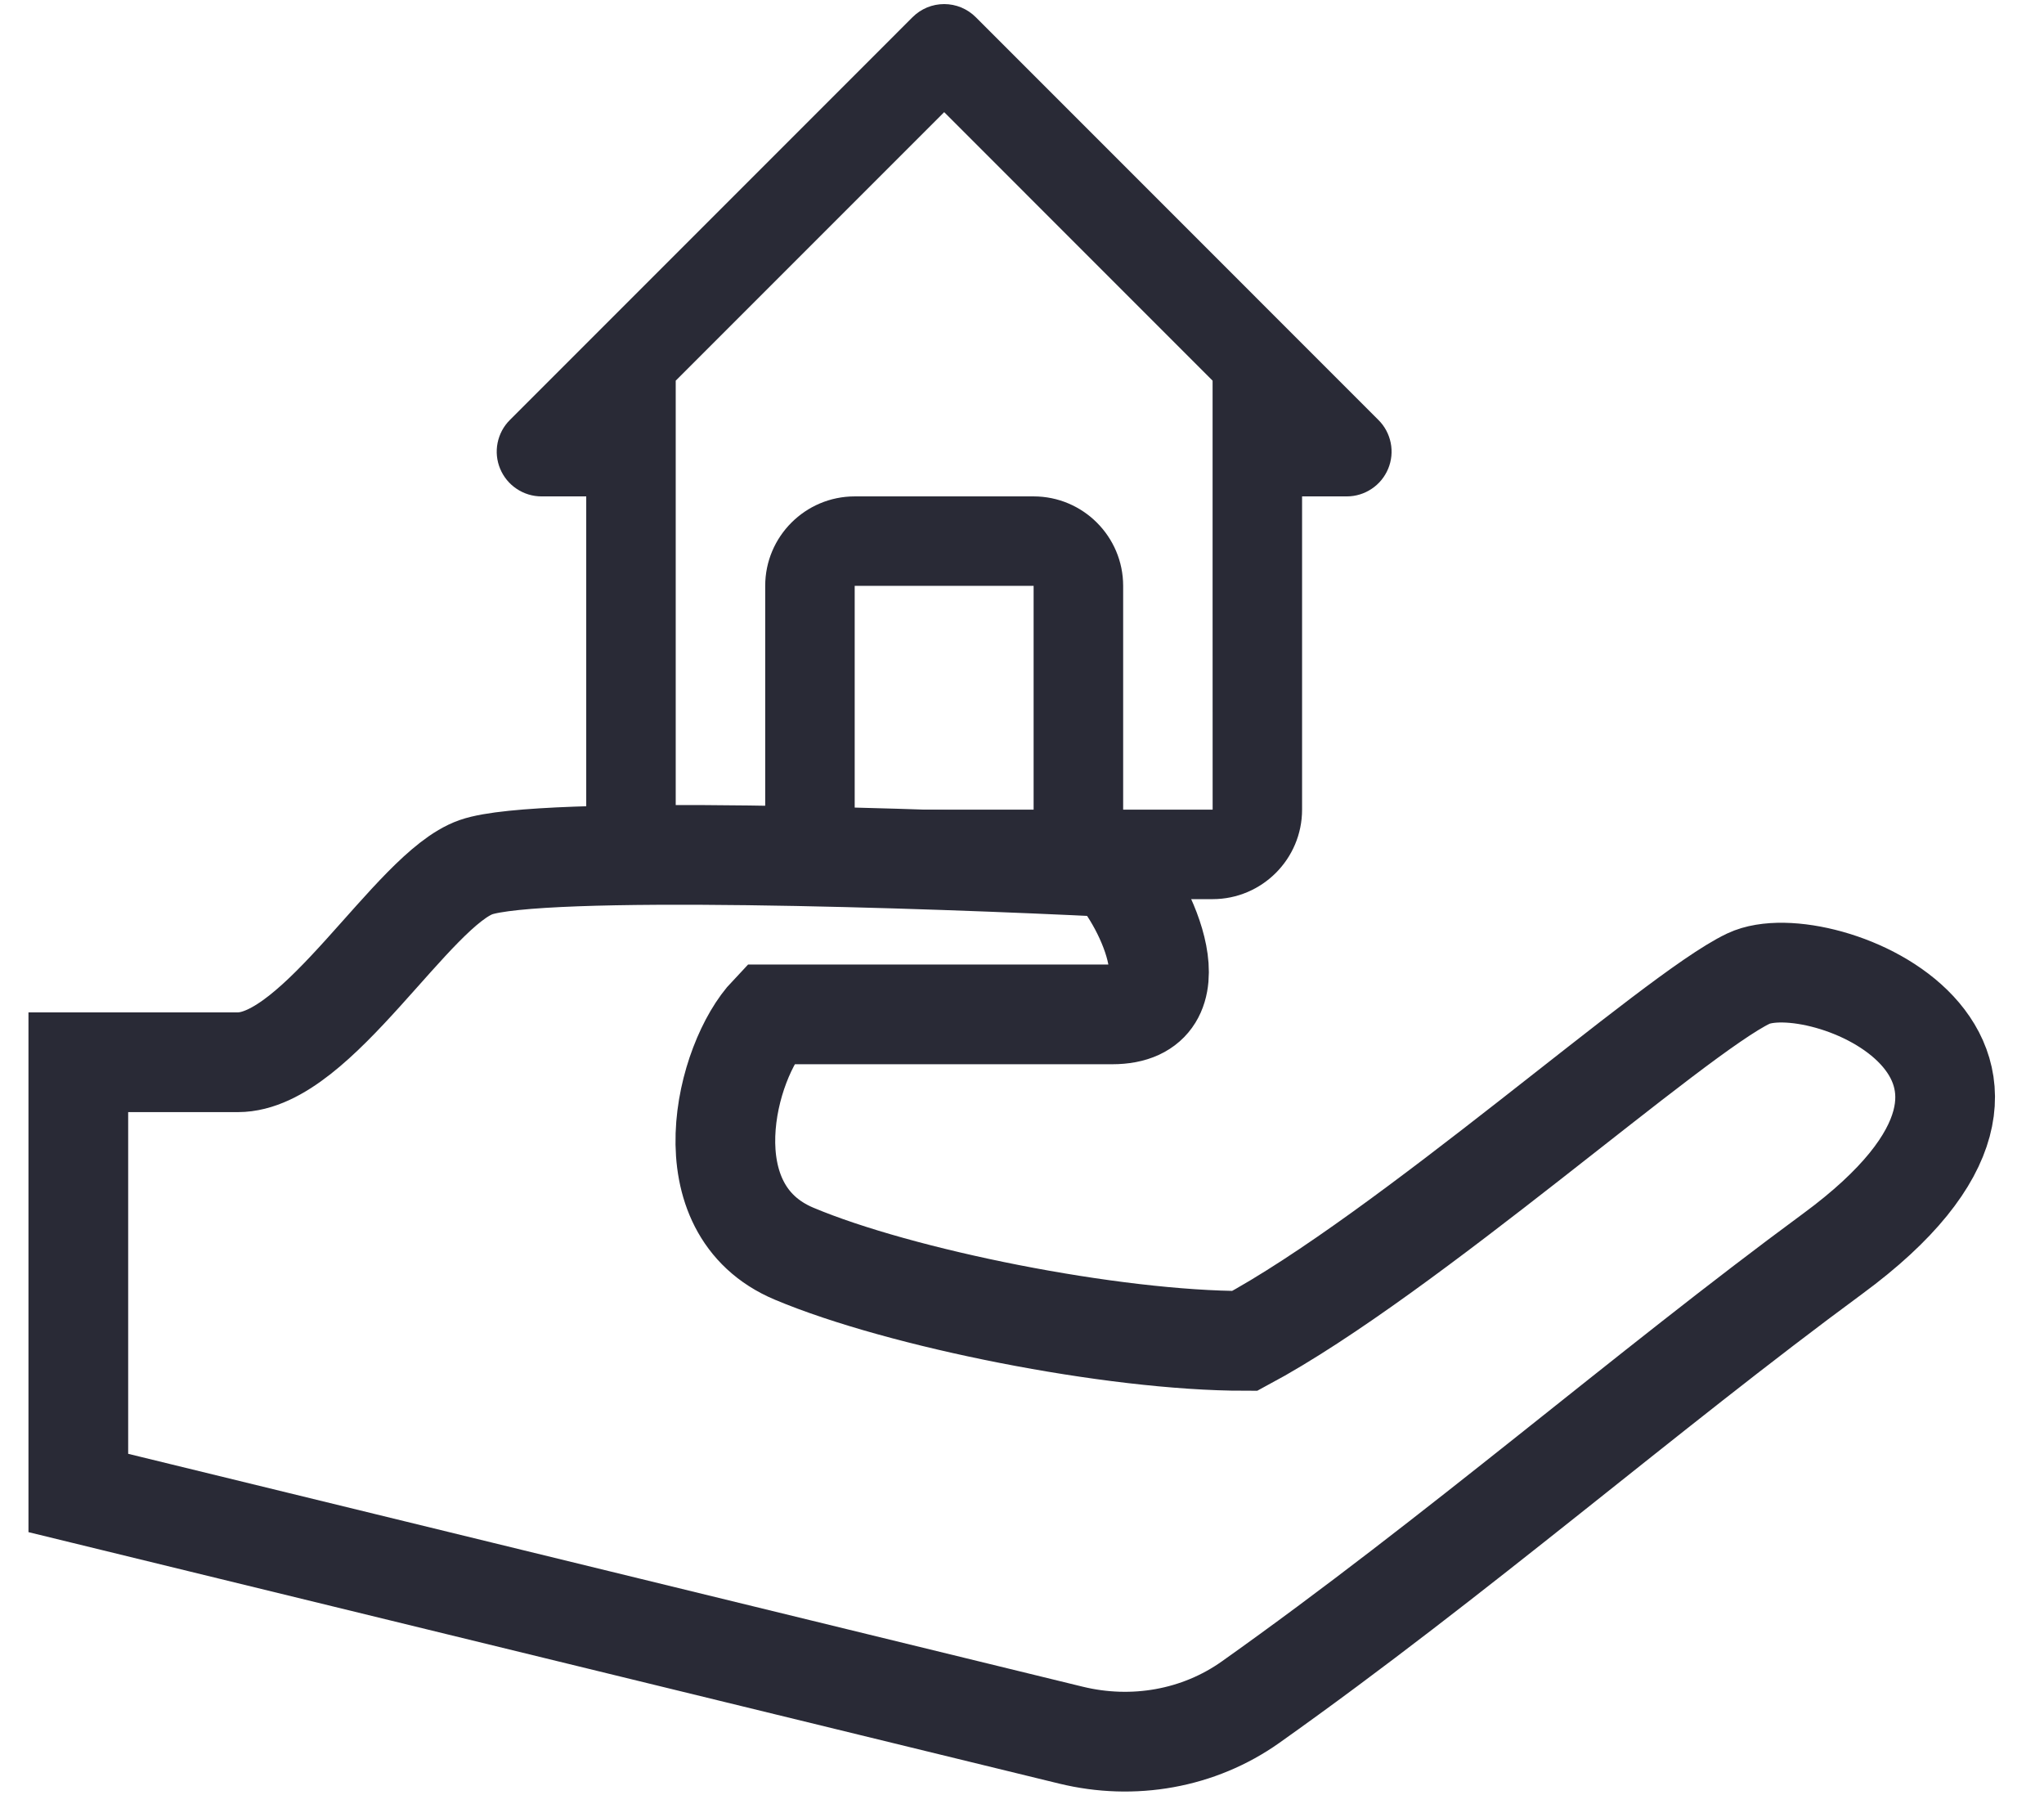 <svg width="41" height="36" viewBox="0 0 41 36" fill="none" xmlns="http://www.w3.org/2000/svg">
<path d="M10.861 9.955H11.759V16.237C11.759 17.227 12.564 18.032 13.554 18.032H24.323C25.313 18.032 26.118 17.227 26.118 16.237V9.955H27.016C27.193 9.955 27.367 9.902 27.514 9.803C27.662 9.705 27.777 9.564 27.845 9.4C27.913 9.237 27.931 9.056 27.896 8.882C27.861 8.708 27.776 8.548 27.65 8.423L19.573 0.345C19.49 0.262 19.391 0.196 19.282 0.15C19.173 0.105 19.056 0.082 18.939 0.082C18.821 0.082 18.704 0.105 18.595 0.15C18.486 0.196 18.387 0.262 18.304 0.345L10.227 8.423C10.101 8.548 10.016 8.708 9.981 8.882C9.946 9.056 9.964 9.237 10.032 9.4C10.1 9.564 10.215 9.705 10.363 9.803C10.51 9.902 10.684 9.955 10.861 9.955ZM17.144 16.237V11.749H20.733V16.237H17.144ZM18.939 2.249L24.323 7.634V11.749L24.324 16.237H22.529V11.749C22.529 10.76 21.723 9.955 20.733 9.955H17.144C16.154 9.955 15.349 10.76 15.349 11.749V16.237H13.554V7.634L18.939 2.249Z" fill="#292A36"/>
<path d="M1.571 21.303V29.941L21.483 34.798C22.726 35.101 24.043 34.875 25.086 34.135C29.226 31.199 33.004 27.908 36.763 25.142C42.081 21.231 36.511 18.941 35.07 19.626C33.564 20.343 28.232 25.142 24.968 26.891C22.309 26.891 18.055 26.037 15.928 25.142C13.801 24.248 14.549 21.275 15.435 20.343H22.309C24.01 20.343 23.018 18.136 22.309 17.391C18.587 17.205 10.823 16.944 9.547 17.391C8.271 17.838 6.37 21.303 4.771 21.303H1.571Z" stroke="#292A36" stroke-width="2"/>
</svg>
